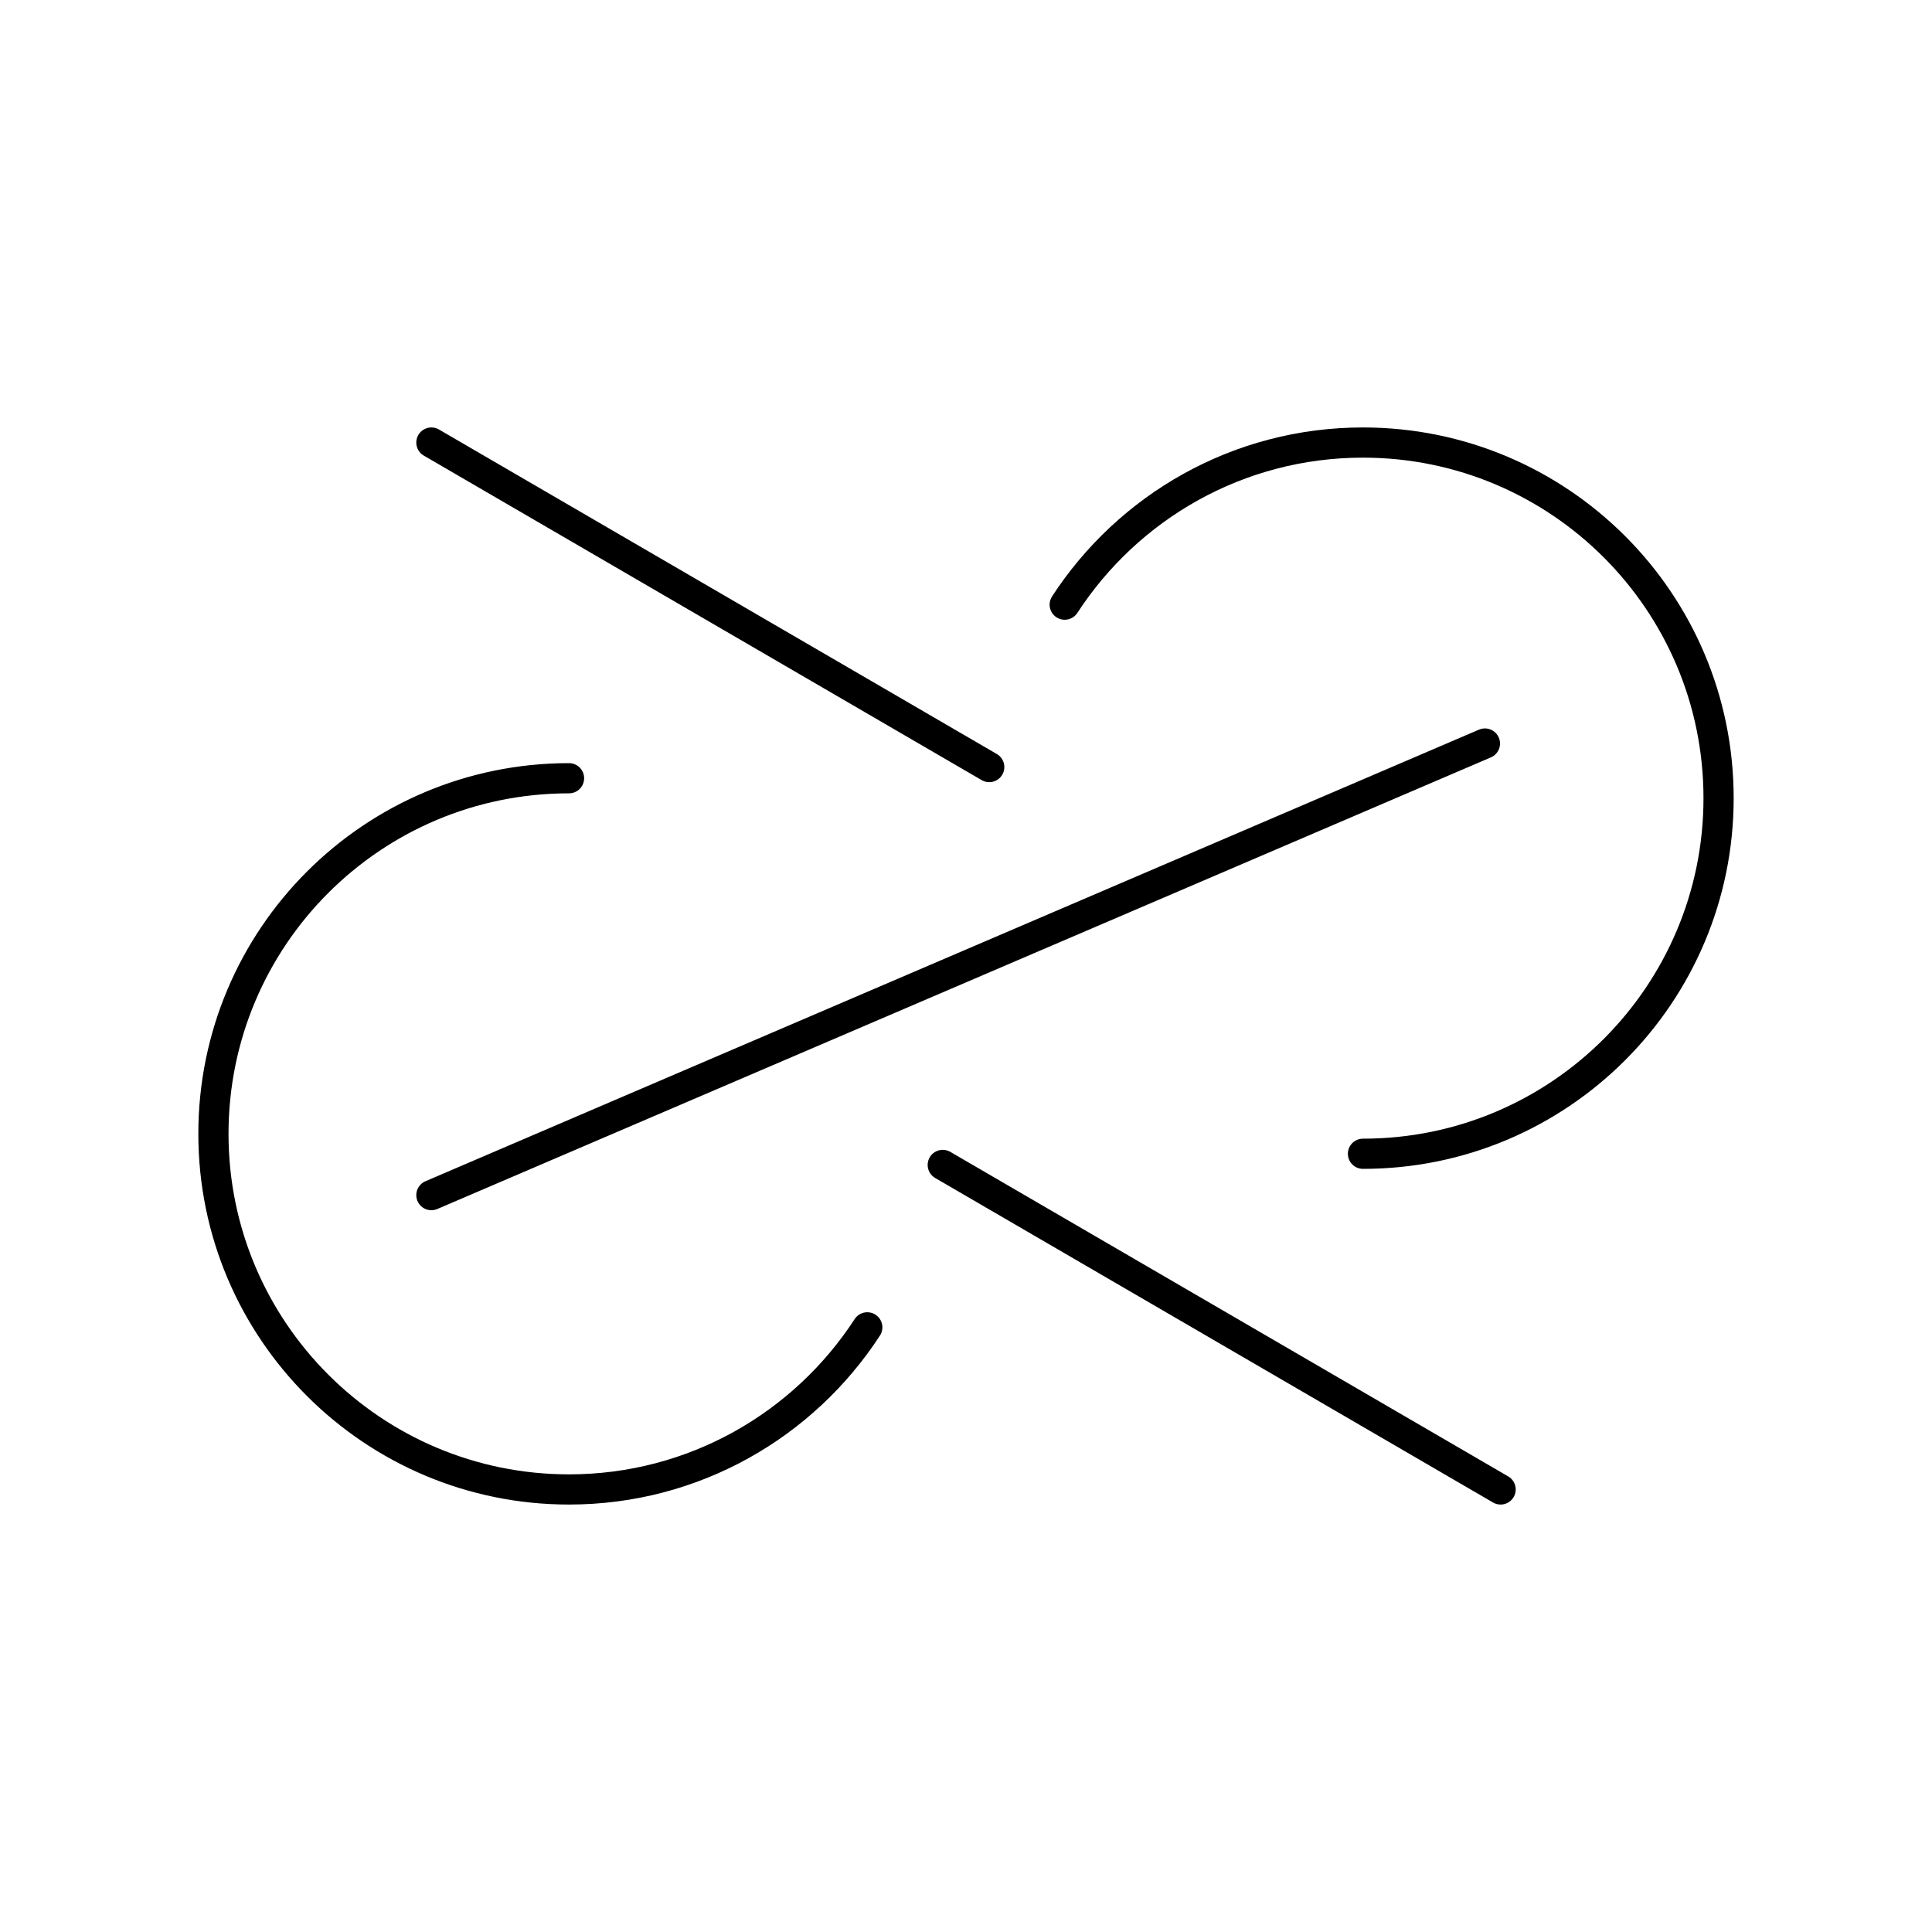 <svg width="64" height="64" viewBox="0 0 64 64" fill="none" xmlns="http://www.w3.org/2000/svg">
<path d="M14.29 39.59L49.19 24.63M14.29 14.66L32.77 25.41M49.71 49.34L31.23 38.59M28.73 43.97C26.63 47.2 22.99 49.34 18.85 49.34C12.35 49.34 7.07 44.07 7.07 37.56C7.07 31.05 12.34 25.78 18.85 25.78M35.27 20.03C37.37 16.8 41.01 14.66 45.15 14.66C51.65 14.66 56.93 19.93 56.93 26.44C56.93 32.94 51.66 38.22 45.15 38.22" stroke="black" stroke-miterlimit="10" stroke-linecap="round"/>
</svg>
